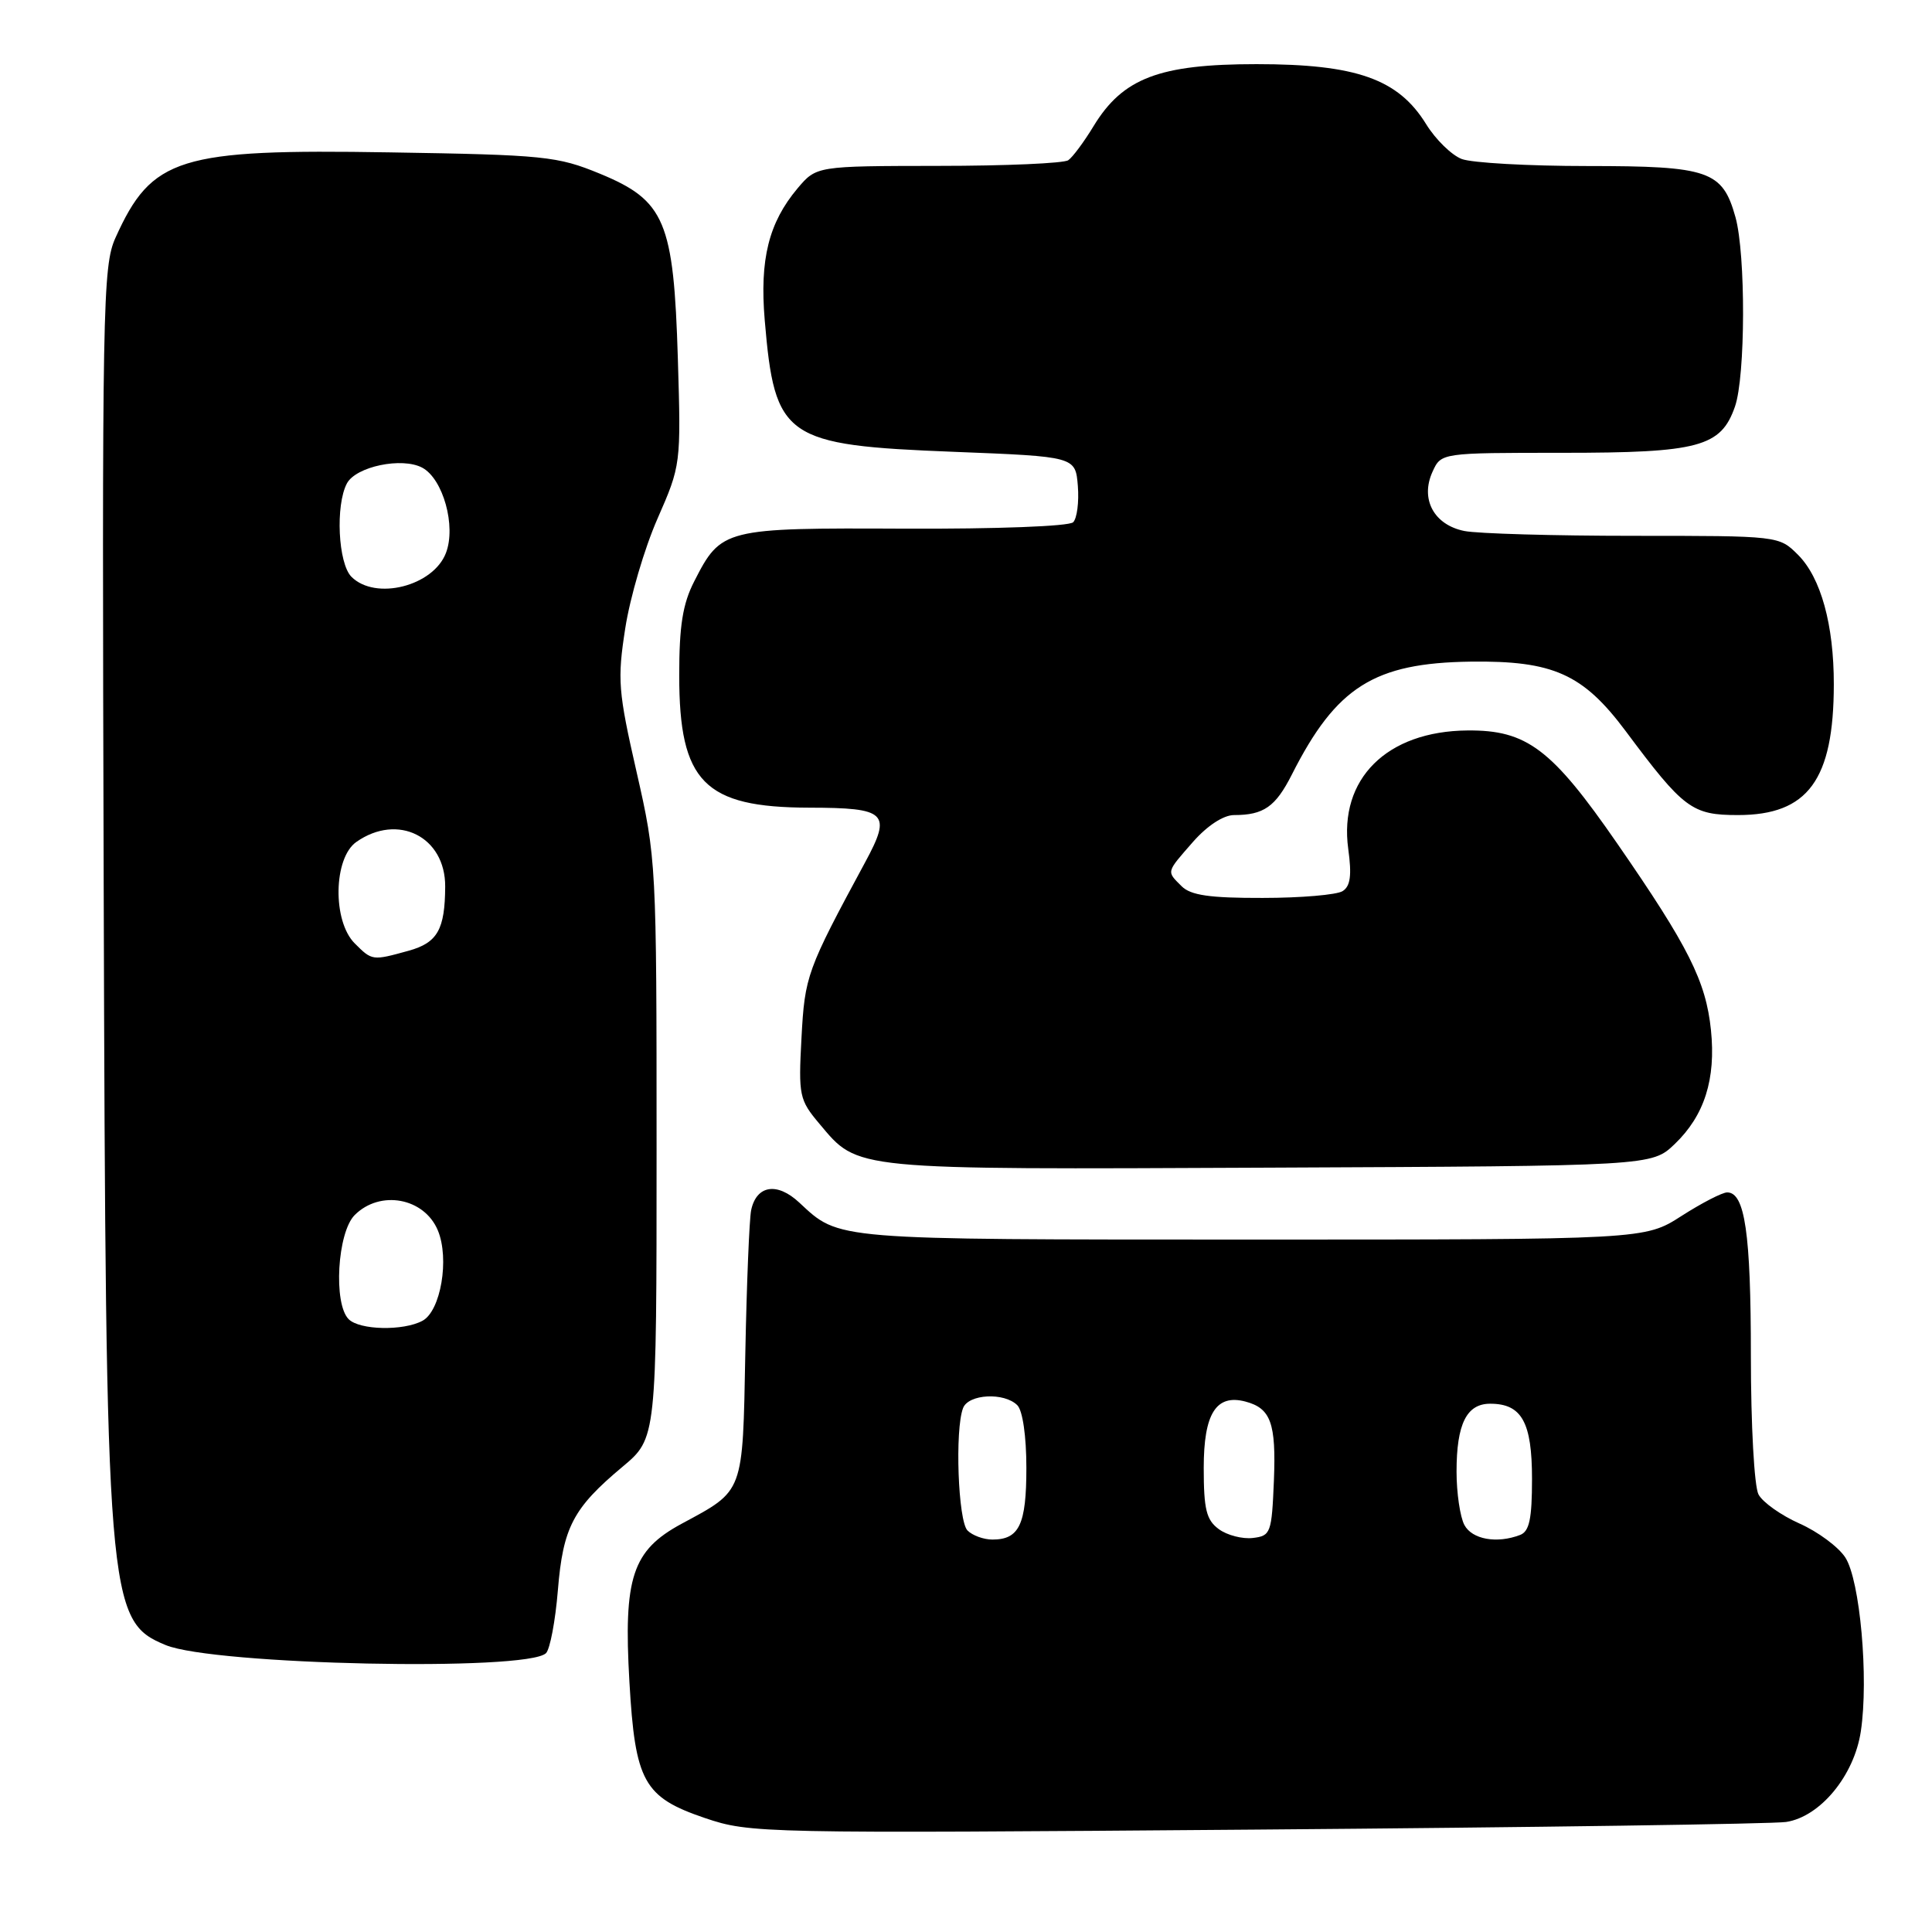 <?xml version="1.0" encoding="UTF-8" standalone="no"?>
<!DOCTYPE svg PUBLIC "-//W3C//DTD SVG 1.1//EN" "http://www.w3.org/Graphics/SVG/1.1/DTD/svg11.dtd" >
<svg xmlns="http://www.w3.org/2000/svg" xmlns:xlink="http://www.w3.org/1999/xlink" version="1.1" viewBox="0 0 256 256">
 <g >
 <path fill="currentColor"
d=" M 236.67 241.42 C 241.19 240.73 245.69 235.28 246.57 229.41 C 247.63 222.35 246.46 209.36 244.51 206.37 C 243.59 204.96 240.85 202.94 238.43 201.87 C 236.01 200.79 233.57 199.07 233.01 198.02 C 232.45 196.97 232.00 188.86 232.00 179.63 C 232.00 163.41 231.21 158.00 228.86 158.00 C 228.21 158.00 225.48 159.41 222.81 161.12 C 217.94 164.25 217.94 164.25 165.63 164.25 C 110.07 164.24 111.28 164.34 105.91 159.35 C 102.97 156.60 100.23 157.04 99.53 160.36 C 99.29 161.54 98.94 170.04 98.76 179.25 C 98.40 198.04 98.63 197.42 90.31 201.91 C 83.78 205.44 82.60 209.01 83.40 222.84 C 84.16 236.10 85.29 238.14 93.41 240.90 C 99.39 242.92 100.69 242.95 166.50 242.43 C 203.35 242.14 234.93 241.68 236.67 241.42 Z  M 72.35 219.05 C 72.88 218.52 73.59 214.77 73.92 210.73 C 74.60 202.37 75.94 199.83 82.48 194.36 C 87.00 190.58 87.00 190.58 87.00 152.25 C 87.00 114.37 86.97 113.79 84.35 102.29 C 81.91 91.60 81.79 90.06 82.85 83.25 C 83.48 79.17 85.40 72.64 87.12 68.73 C 90.22 61.66 90.24 61.53 89.82 47.55 C 89.27 29.31 88.12 26.58 79.50 23.02 C 73.86 20.70 72.18 20.52 51.62 20.19 C 23.68 19.73 20.11 20.84 15.30 31.51 C 13.61 35.26 13.51 40.42 13.74 117.44 C 14.02 212.35 14.22 214.78 21.95 217.98 C 28.33 220.62 69.89 221.51 72.35 219.05 Z  M 221.91 151.59 C 225.85 147.81 227.38 142.99 226.71 136.48 C 226.04 130.02 223.75 125.45 214.32 111.81 C 205.62 99.22 202.31 96.72 194.45 96.79 C 183.75 96.88 177.38 103.21 178.65 112.49 C 179.13 115.98 178.94 117.43 177.90 118.08 C 177.13 118.57 172.37 118.98 167.32 118.98 C 160.30 119.00 157.77 118.63 156.57 117.43 C 154.55 115.41 154.49 115.66 158.10 111.53 C 159.98 109.40 162.12 108.00 163.52 108.00 C 167.45 108.00 169.01 106.91 171.18 102.63 C 177.06 91.00 182.09 87.84 194.88 87.67 C 205.80 87.53 209.75 89.30 215.40 96.86 C 223.09 107.18 224.19 108.00 230.29 108.00 C 239.56 108.00 242.98 103.34 242.99 90.69 C 243.00 82.79 241.28 76.55 238.25 73.52 C 235.73 71.00 235.72 71.00 216.49 71.00 C 205.91 71.00 195.80 70.71 194.04 70.36 C 190.00 69.55 188.16 66.13 189.82 62.50 C 190.96 60.00 190.96 60.00 207.03 60.00 C 225.11 60.00 228.03 59.22 229.89 53.88 C 231.29 49.88 231.33 33.72 229.96 28.78 C 228.24 22.62 226.46 22.00 210.34 22.00 C 202.53 22.00 195.03 21.58 193.69 21.07 C 192.35 20.56 190.22 18.48 188.97 16.45 C 185.27 10.46 179.72 8.50 166.50 8.50 C 153.62 8.50 148.78 10.34 144.90 16.72 C 143.64 18.80 142.13 20.83 141.55 21.23 C 140.97 21.64 133.23 21.98 124.34 21.98 C 108.18 22.00 108.18 22.00 105.67 24.97 C 101.86 29.51 100.65 34.36 101.33 42.42 C 102.66 58.10 103.94 58.99 126.43 59.87 C 142.50 60.50 142.50 60.50 142.82 64.38 C 142.99 66.52 142.71 68.69 142.20 69.20 C 141.66 69.74 132.01 70.10 119.88 70.05 C 95.92 69.94 95.56 70.03 91.99 77.03 C 90.46 80.02 90.00 82.91 90.00 89.51 C 90.00 103.62 93.31 106.99 107.22 107.02 C 117.50 107.04 118.18 107.70 114.65 114.23 C 106.90 128.58 106.64 129.30 106.20 137.54 C 105.79 145.19 105.91 145.74 108.59 148.92 C 113.78 155.09 112.55 154.97 168.18 154.72 C 218.87 154.50 218.87 154.50 221.91 151.59 Z  M 128.20 202.80 C 126.95 201.55 126.51 189.44 127.61 186.58 C 128.32 184.71 133.06 184.46 134.80 186.20 C 135.51 186.91 136.00 190.31 136.00 194.50 C 136.00 202.01 135.06 204.00 131.50 204.00 C 130.34 204.00 128.86 203.46 128.20 202.80 Z  M 161.50 202.62 C 159.85 201.41 159.50 200.01 159.50 194.50 C 159.50 187.31 161.14 184.70 165.01 185.71 C 168.39 186.60 169.10 188.56 168.80 196.16 C 168.51 203.15 168.38 203.51 166.00 203.79 C 164.62 203.95 162.60 203.43 161.50 202.62 Z  M 194.04 202.07 C 193.47 201.00 193.00 197.82 193.00 195.00 C 193.00 188.68 194.33 186.00 197.46 186.00 C 201.64 186.00 203.00 188.45 203.00 195.96 C 203.00 201.26 202.65 202.92 201.42 203.39 C 198.34 204.57 195.06 203.98 194.04 202.07 Z  M 46.20 174.80 C 44.15 172.75 44.70 163.30 47.00 161.00 C 50.37 157.63 56.22 158.71 58.02 163.04 C 59.58 166.80 58.40 173.72 55.98 175.01 C 53.43 176.38 47.65 176.25 46.20 174.80 Z  M 47.00 125.00 C 44.04 122.04 44.18 113.69 47.22 111.56 C 52.72 107.70 59.02 110.87 58.99 117.47 C 58.96 123.17 57.97 124.92 54.14 125.98 C 49.33 127.31 49.31 127.31 47.00 125.00 Z  M 46.57 76.43 C 44.80 74.66 44.43 66.94 45.97 64.05 C 47.17 61.81 53.27 60.54 55.95 61.97 C 58.71 63.45 60.46 69.71 59.09 73.27 C 57.41 77.67 49.75 79.61 46.57 76.43 Z "/>
</g>
</svg>